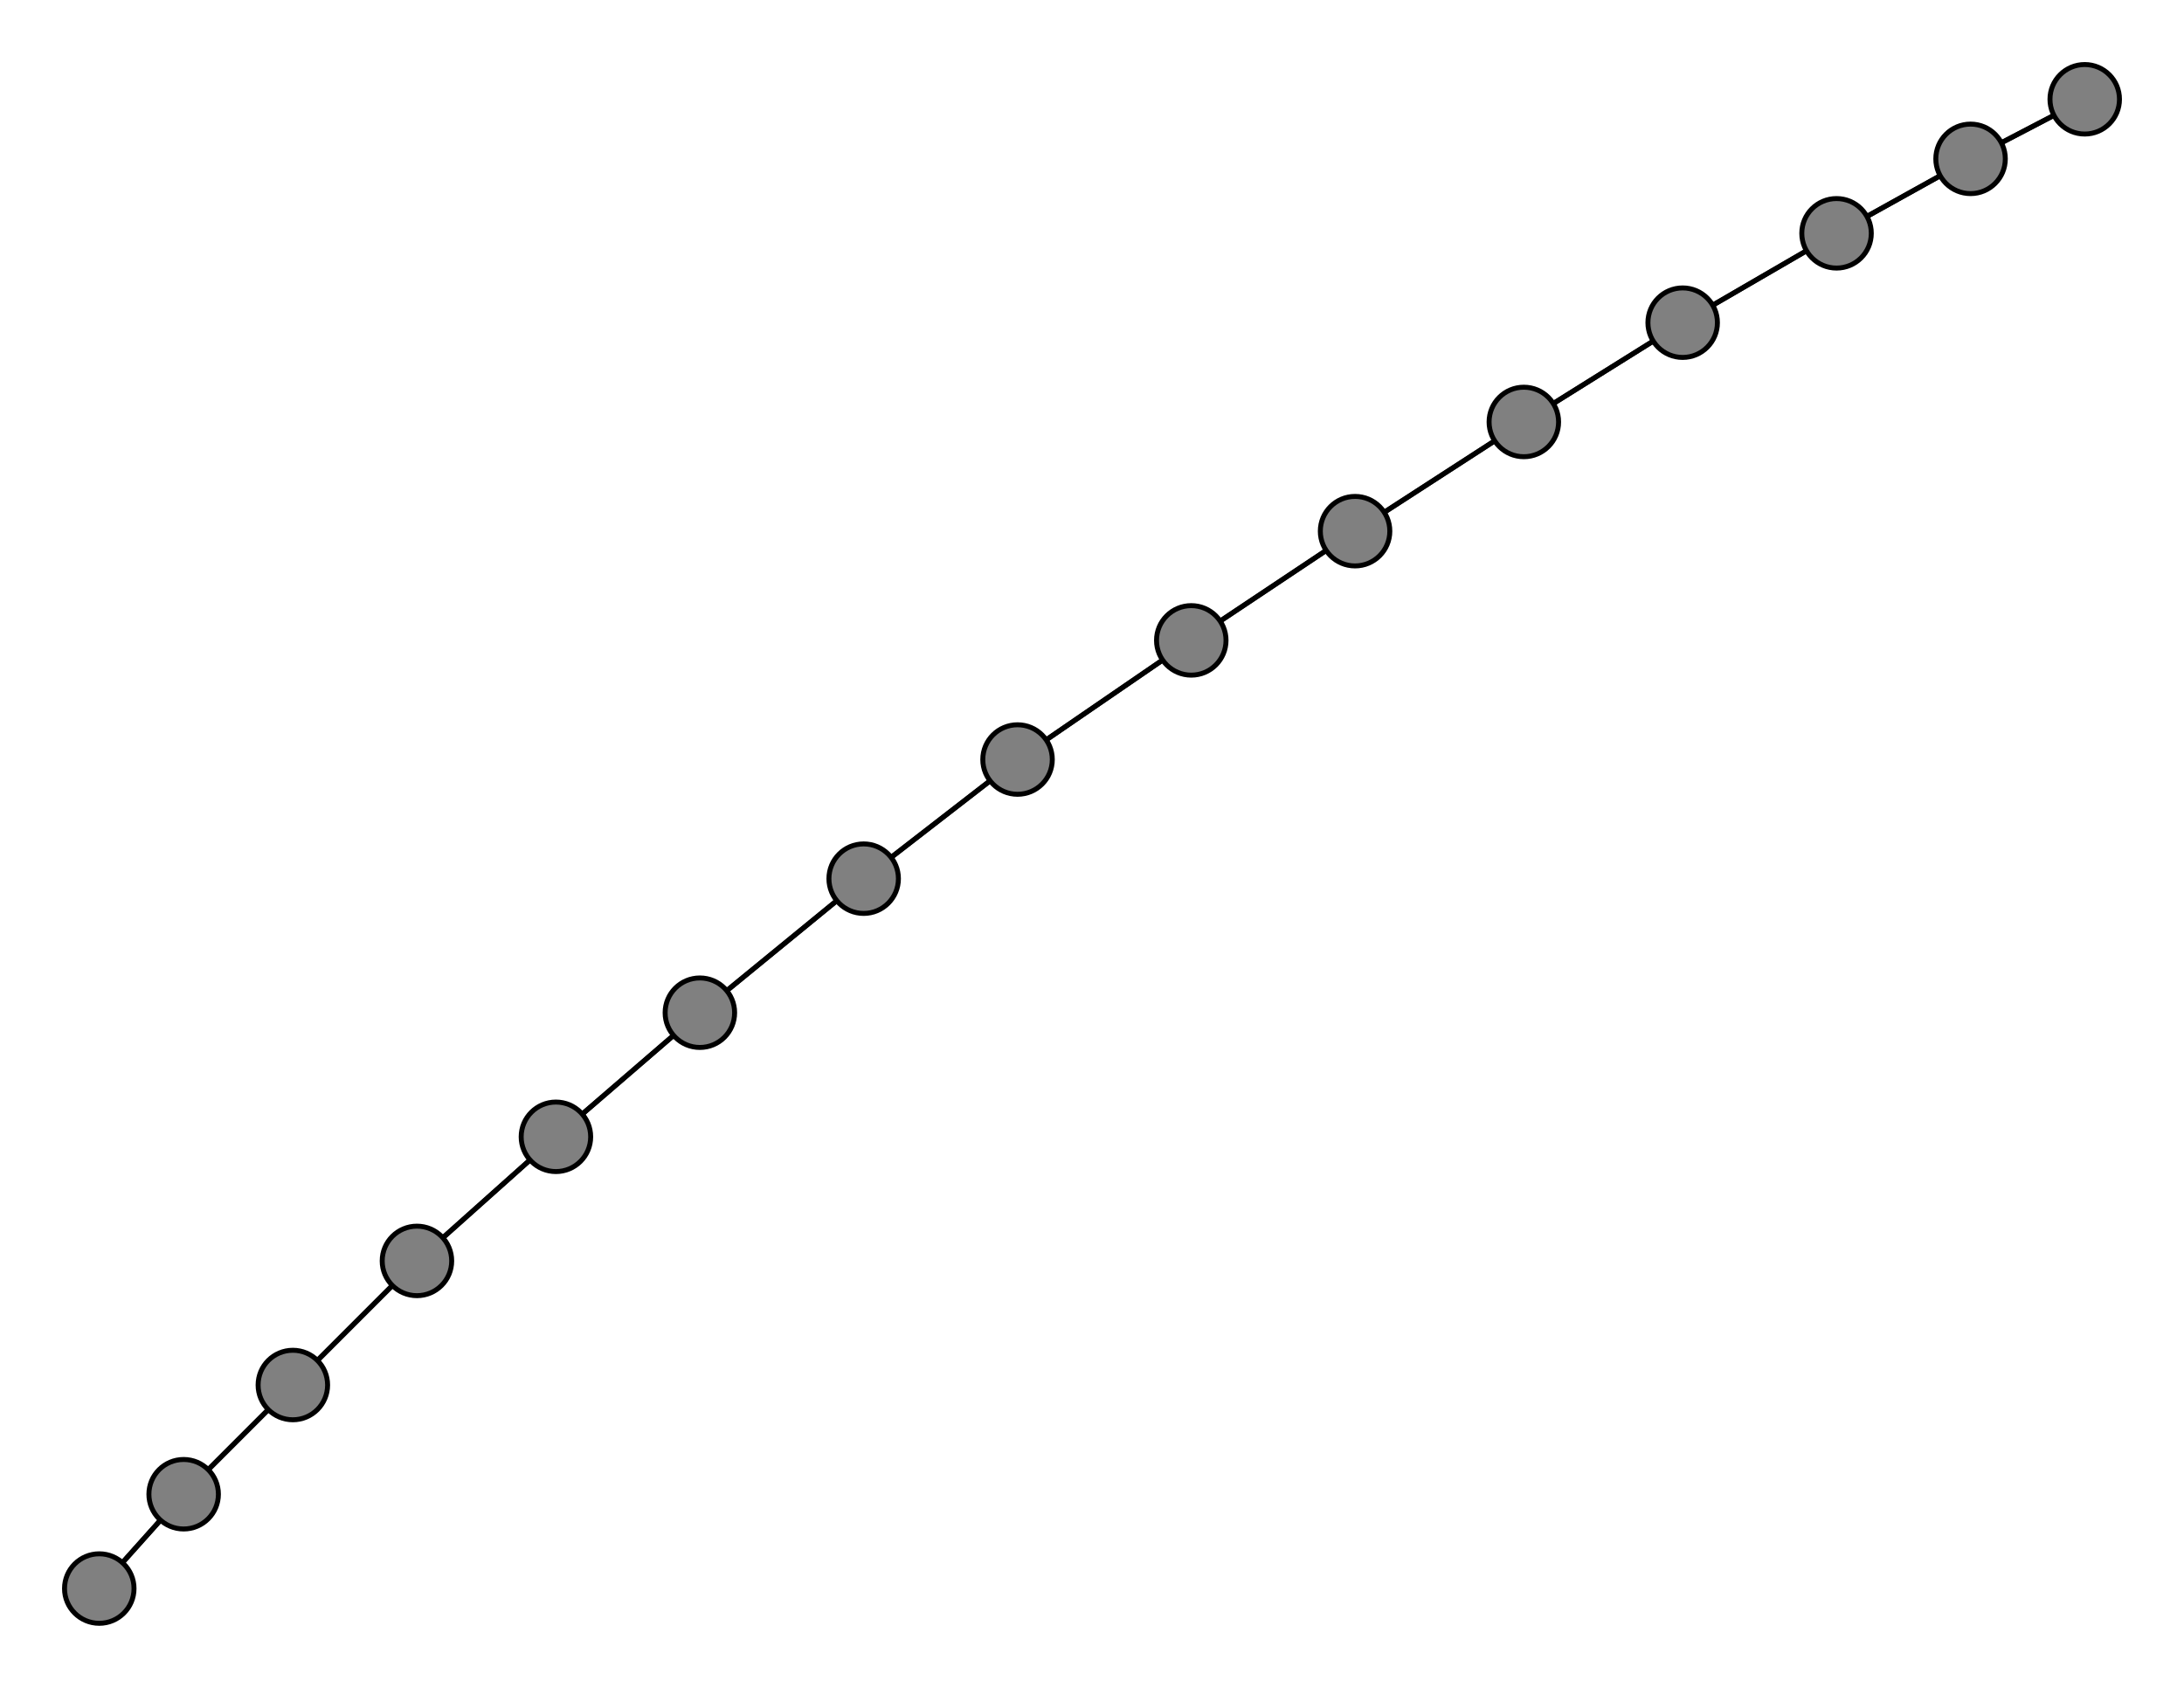 <svg width="440" height="340" xmlns="http://www.w3.org/2000/svg">
<path stroke-width="1" stroke="black" d="M 420 20 397 32"/>
<path stroke-width="1" stroke="black" d="M 370 47 397 32"/>
<path stroke-width="1" stroke="black" d="M 370 47 339 65"/>
<path stroke-width="1" stroke="black" d="M 339 65 370 47"/>
<path stroke-width="1" stroke="black" d="M 339 65 307 85"/>
<path stroke-width="1" stroke="black" d="M 307 85 339 65"/>
<path stroke-width="1" stroke="black" d="M 307 85 273 107"/>
<path stroke-width="1" stroke="black" d="M 273 107 307 85"/>
<path stroke-width="1" stroke="black" d="M 273 107 240 129"/>
<path stroke-width="1" stroke="black" d="M 240 129 273 107"/>
<path stroke-width="1" stroke="black" d="M 240 129 205 153"/>
<path stroke-width="1" stroke="black" d="M 205 153 240 129"/>
<path stroke-width="1" stroke="black" d="M 205 153 174 177"/>
<path stroke-width="1" stroke="black" d="M 174 177 205 153"/>
<path stroke-width="1" stroke="black" d="M 174 177 141 204"/>
<path stroke-width="1" stroke="black" d="M 141 204 174 177"/>
<path stroke-width="1" stroke="black" d="M 141 204 112 229"/>
<path stroke-width="1" stroke="black" d="M 112 229 141 204"/>
<path stroke-width="1" stroke="black" d="M 112 229 84 254"/>
<path stroke-width="1" stroke="black" d="M 84 254 112 229"/>
<path stroke-width="1" stroke="black" d="M 84 254 59 279"/>
<path stroke-width="1" stroke="black" d="M 59 279 84 254"/>
<path stroke-width="1" stroke="black" d="M 59 279 37 301"/>
<path stroke-width="1" stroke="black" d="M 37 301 59 279"/>
<path stroke-width="1" stroke="black" d="M 37 301 20 320"/>
<path stroke-width="1" stroke="black" d="M 20 320 37 301"/>
<path stroke-width="1" stroke="black" d="M 397 32 420 20"/>
<path stroke-width="1" stroke="black" d="M 397 32 370 47"/>
<circle cx="420" cy="20" r="7.0" style="fill:gray;stroke:black;stroke-width:1.0"/>
<circle cx="20" cy="320" r="7.0" style="fill:gray;stroke:black;stroke-width:1.0"/>
<circle cx="37" cy="301" r="7.0" style="fill:gray;stroke:black;stroke-width:1.0"/>
<circle cx="59" cy="279" r="7.0" style="fill:gray;stroke:black;stroke-width:1.0"/>
<circle cx="84" cy="254" r="7.0" style="fill:gray;stroke:black;stroke-width:1.0"/>
<circle cx="112" cy="229" r="7.0" style="fill:gray;stroke:black;stroke-width:1.0"/>
<circle cx="141" cy="204" r="7.0" style="fill:gray;stroke:black;stroke-width:1.0"/>
<circle cx="174" cy="177" r="7.0" style="fill:gray;stroke:black;stroke-width:1.0"/>
<circle cx="205" cy="153" r="7.0" style="fill:gray;stroke:black;stroke-width:1.0"/>
<circle cx="240" cy="129" r="7.0" style="fill:gray;stroke:black;stroke-width:1.0"/>
<circle cx="273" cy="107" r="7.0" style="fill:gray;stroke:black;stroke-width:1.0"/>
<circle cx="307" cy="85" r="7.0" style="fill:gray;stroke:black;stroke-width:1.0"/>
<circle cx="339" cy="65" r="7.0" style="fill:gray;stroke:black;stroke-width:1.0"/>
<circle cx="370" cy="47" r="7.0" style="fill:gray;stroke:black;stroke-width:1.0"/>
<circle cx="397" cy="32" r="7.0" style="fill:gray;stroke:black;stroke-width:1.0"/>
</svg>
